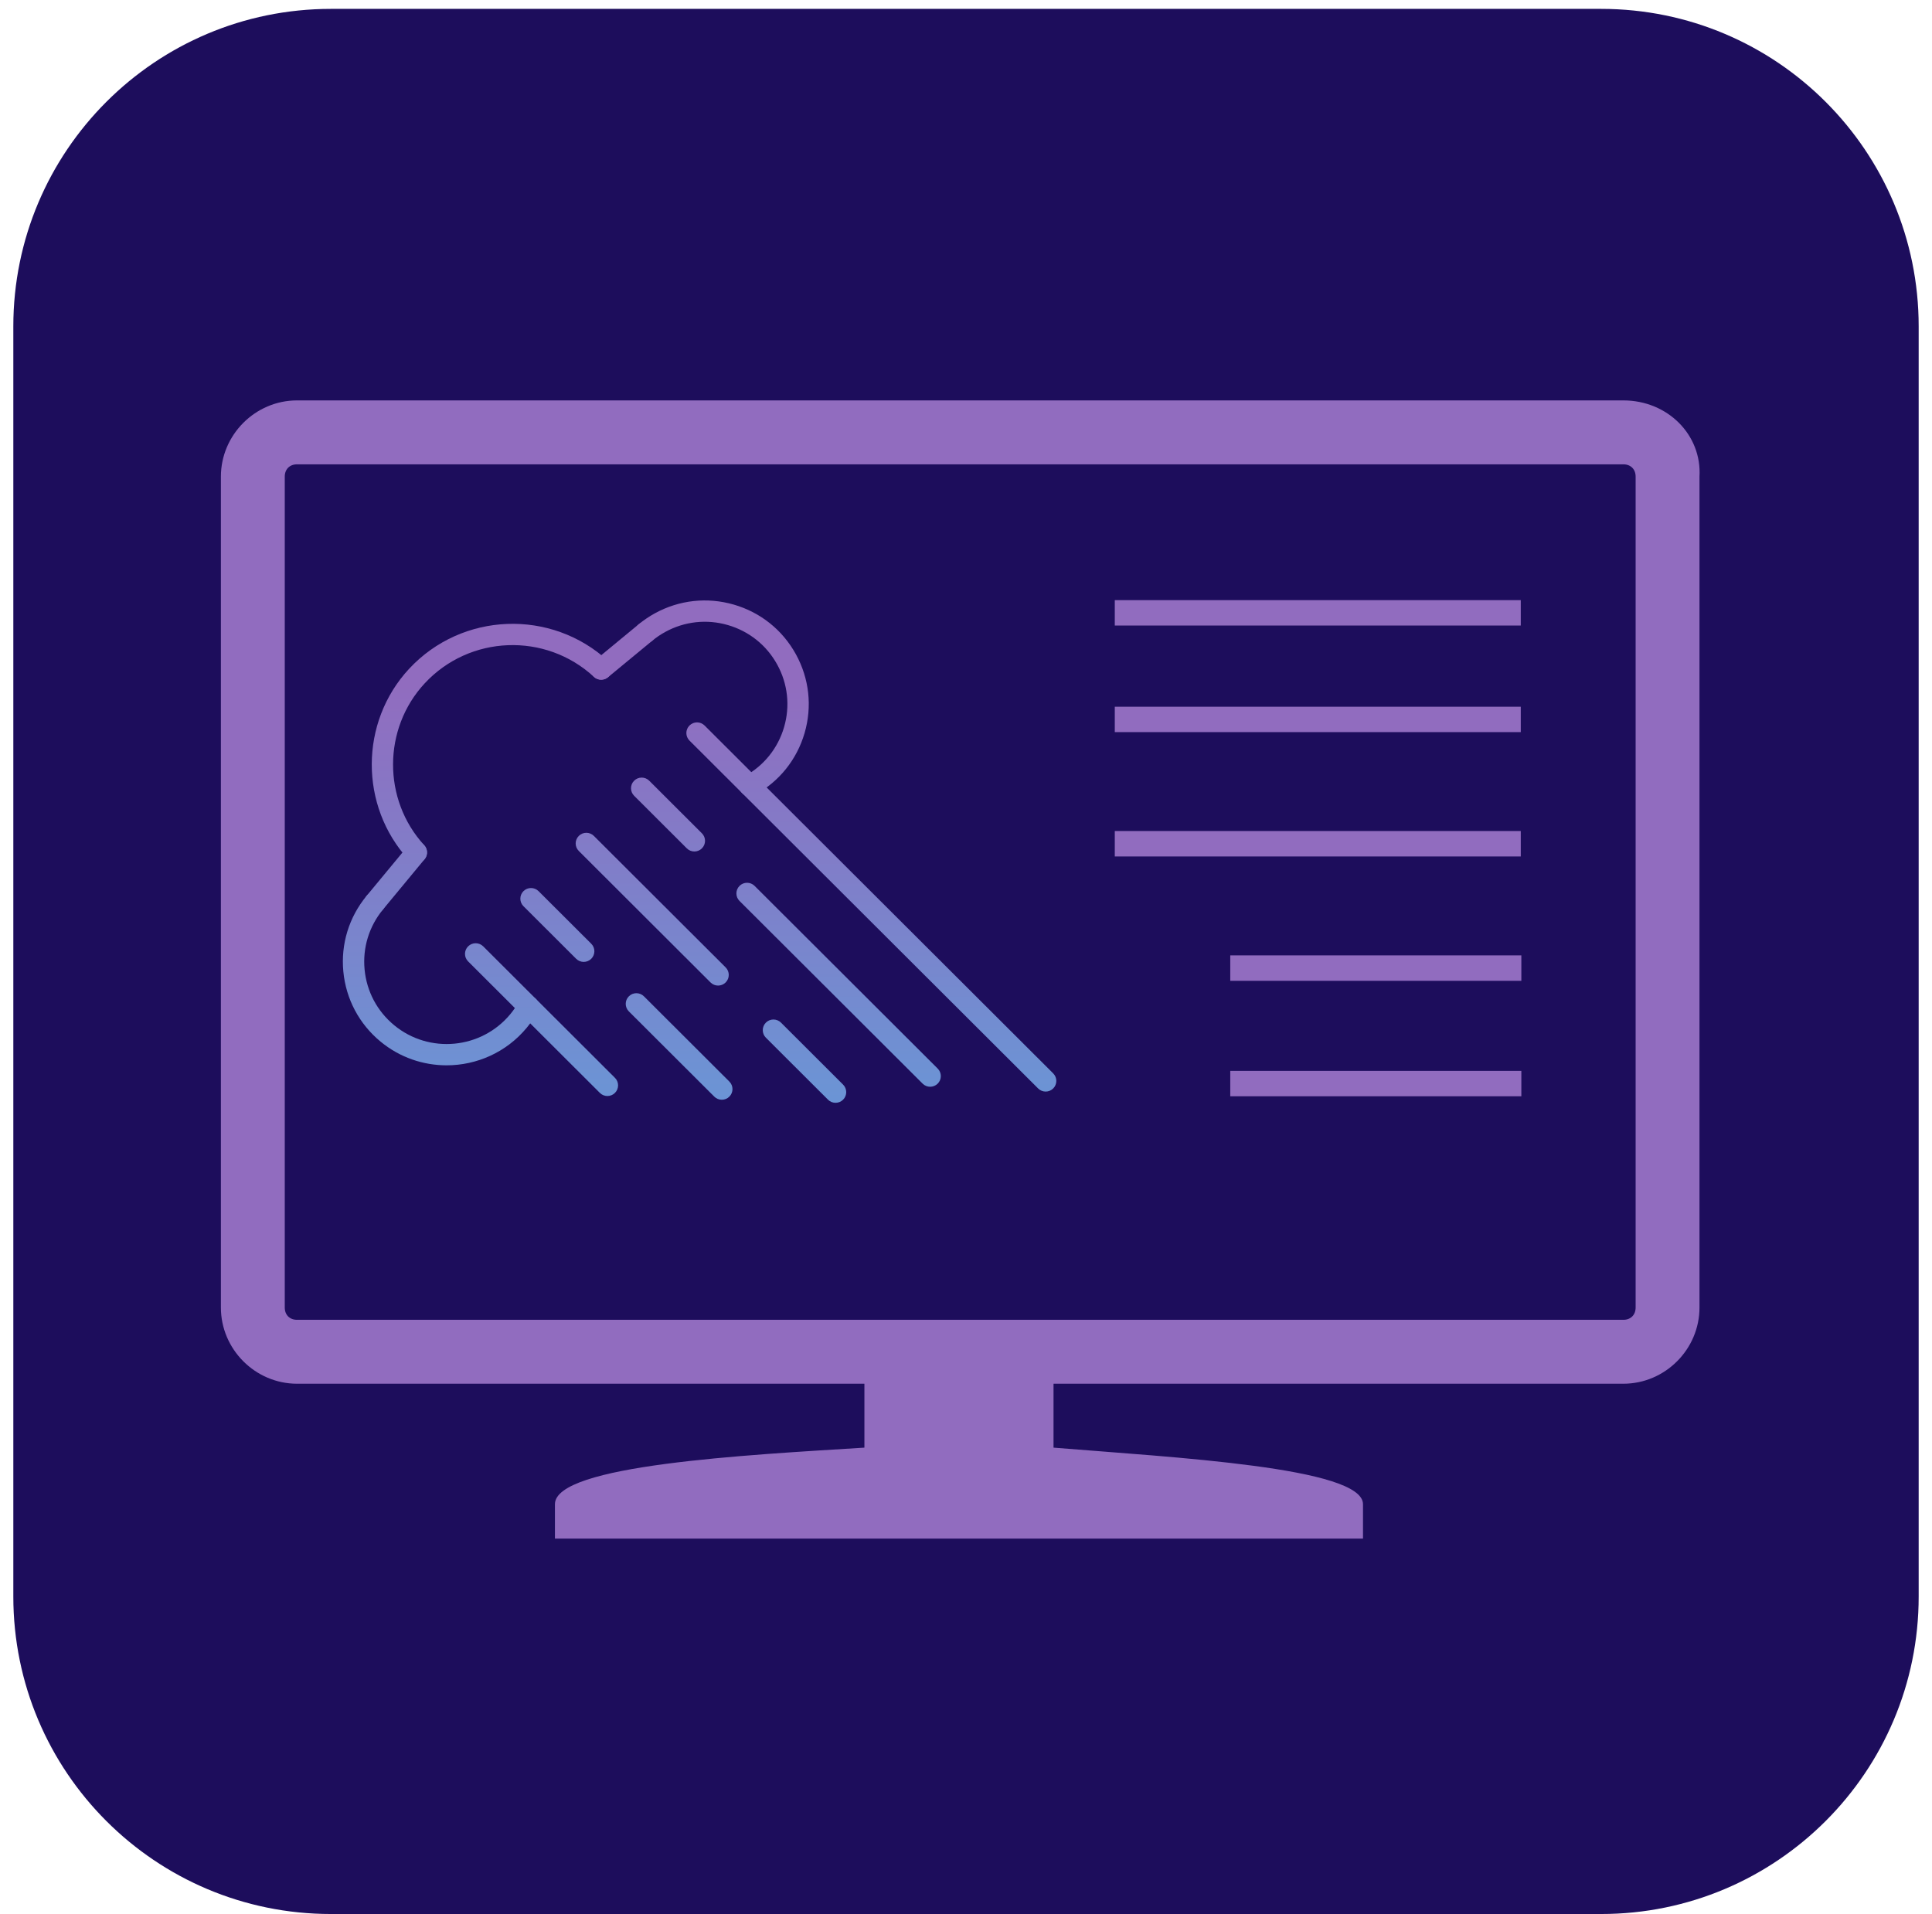 <svg width="435" height="431" xmlns="http://www.w3.org/2000/svg" xmlns:xlink="http://www.w3.org/1999/xlink" overflow="hidden"><defs><clipPath id="clip0"><rect x="967" y="595" width="435" height="431"/></clipPath><clipPath id="clip1"><rect x="984" y="667" width="387" height="299"/></clipPath><clipPath id="clip2"><rect x="984" y="667" width="387" height="299"/></clipPath><clipPath id="clip3"><rect x="984" y="694" width="280" height="183"/></clipPath><clipPath id="clip4"><rect x="984" y="694" width="280" height="183"/></clipPath><clipPath id="clip5"><rect x="984" y="694" width="280" height="183"/></clipPath><linearGradient x1="81.122" y1="54.982" x2="81.122" y2="166.026" gradientUnits="userSpaceOnUse" spreadMethod="pad" id="fill6"><stop offset="0" stop-color="#916CBF" stop-opacity="1"/><stop offset="1" stop-color="#649CD9" stop-opacity="1"/></linearGradient><linearGradient x1="92.548" y1="54.981" x2="92.548" y2="166.028" gradientUnits="userSpaceOnUse" spreadMethod="pad" id="fill7"><stop offset="0" stop-color="#916CBF" stop-opacity="1"/><stop offset="1" stop-color="#649CD9" stop-opacity="1"/></linearGradient><linearGradient x1="128.592" y1="54.982" x2="128.592" y2="166.027" gradientUnits="userSpaceOnUse" spreadMethod="pad" id="fill8"><stop offset="0" stop-color="#916CBF" stop-opacity="1"/><stop offset="1" stop-color="#649CD9" stop-opacity="1"/></linearGradient><linearGradient x1="134.635" y1="54.978" x2="134.635" y2="166.029" gradientUnits="userSpaceOnUse" spreadMethod="pad" id="fill9"><stop offset="0" stop-color="#916CBF" stop-opacity="1"/><stop offset="1" stop-color="#649CD9" stop-opacity="1"/></linearGradient><linearGradient x1="170.477" y1="54.982" x2="170.477" y2="166.027" gradientUnits="userSpaceOnUse" spreadMethod="pad" id="fill10"><stop offset="0" stop-color="#916CBF" stop-opacity="1"/><stop offset="1" stop-color="#649CD9" stop-opacity="1"/></linearGradient><linearGradient x1="103.723" y1="54.981" x2="103.723" y2="166.028" gradientUnits="userSpaceOnUse" spreadMethod="pad" id="fill11"><stop offset="0" stop-color="#916CBF" stop-opacity="1"/><stop offset="1" stop-color="#649CD9" stop-opacity="1"/></linearGradient><linearGradient x1="177.831" y1="54.981" x2="177.831" y2="166.028" gradientUnits="userSpaceOnUse" spreadMethod="pad" id="fill12"><stop offset="0" stop-color="#916CBF" stop-opacity="1"/><stop offset="1" stop-color="#649CD9" stop-opacity="1"/></linearGradient><linearGradient x1="107.278" y1="54.982" x2="107.278" y2="166.026" gradientUnits="userSpaceOnUse" spreadMethod="pad" id="fill13"><stop offset="0" stop-color="#916CBF" stop-opacity="1"/><stop offset="1" stop-color="#649CD9" stop-opacity="1"/></linearGradient><linearGradient x1="132.144" y1="54.982" x2="132.144" y2="166.026" gradientUnits="userSpaceOnUse" spreadMethod="pad" id="fill14"><stop offset="0" stop-color="#916CBF" stop-opacity="1"/><stop offset="1" stop-color="#649CD9" stop-opacity="1"/></linearGradient><linearGradient x1="162.81" y1="54.985" x2="162.81" y2="166.026" gradientUnits="userSpaceOnUse" spreadMethod="pad" id="fill15"><stop offset="0" stop-color="#916CBF" stop-opacity="1"/><stop offset="1" stop-color="#649CD9" stop-opacity="1"/></linearGradient><linearGradient x1="70.936" y1="54.977" x2="70.936" y2="166.033" gradientUnits="userSpaceOnUse" spreadMethod="pad" id="fill16"><stop offset="0" stop-color="#916CBF" stop-opacity="1"/><stop offset="1" stop-color="#649CD9" stop-opacity="1"/></linearGradient><linearGradient x1="144.235" y1="54.981" x2="144.235" y2="166.027" gradientUnits="userSpaceOnUse" spreadMethod="pad" id="fill17"><stop offset="0" stop-color="#916CBF" stop-opacity="1"/><stop offset="1" stop-color="#649CD9" stop-opacity="1"/></linearGradient><linearGradient x1="122.109" y1="54.981" x2="122.109" y2="166.033" gradientUnits="userSpaceOnUse" spreadMethod="pad" id="fill18"><stop offset="0" stop-color="#916CBF" stop-opacity="1"/><stop offset="1" stop-color="#649CD9" stop-opacity="1"/></linearGradient></defs><g clip-path="url(#clip0)" transform="translate(-967 -595)"><path d="M970 668.502C970 629.012 1002.01 597 1041.5 597L1327.5 597C1366.99 597 1399 629.012 1399 668.502L1399 954.498C1399 993.987 1366.99 1026 1327.5 1026L1041.5 1026C1002.01 1026 970 993.987 970 954.498Z" fill="#1D0D5C" fill-rule="evenodd" fill-opacity="1"/><g clip-path="url(#clip1)"><g clip-path="url(#clip2)"><path d="M425.817 148.759 127.192 148.759C117.791 148.759 110.049 156.501 110.049 165.903L110.049 352.82C110.049 362.221 117.791 369.963 127.192 369.963L254.937 369.963 254.937 384.341C228.393 386 185.258 388.212 185.258 397.06L185.258 404.802C185.258 404.802 185.258 404.802 185.258 404.802L367.198 404.802C367.198 404.802 367.198 404.802 367.198 404.802L367.198 397.06C367.198 388.765 324.616 386.553 297.519 384.341L297.519 369.963 425.817 369.963C435.218 369.963 442.96 362.221 442.96 352.82L442.96 165.903C443.513 156.501 435.771 148.759 425.817 148.759ZM428.582 352.82C428.582 354.479 427.476 355.585 425.817 355.585L127.192 355.585C125.533 355.585 124.427 354.479 124.427 352.82L124.427 165.903C124.427 164.244 125.533 163.138 127.192 163.138L425.817 163.138C427.476 163.138 428.582 164.244 428.582 165.903L428.582 352.82Z" fill="#916CBF" fill-rule="nonzero" fill-opacity="1" transform="matrix(1 0 0 1.001 906.688 536.257)"/></g></g><path d="M1218 733 1309.41 733" stroke="#916CBF" stroke-width="5.729" stroke-linecap="butt" stroke-linejoin="round" stroke-miterlimit="10" stroke-opacity="1" fill="#916CBF" fill-rule="evenodd" fill-opacity="1"/><path d="M1218 757 1309.41 757" stroke="#916CBF" stroke-width="5.729" stroke-linecap="butt" stroke-linejoin="round" stroke-miterlimit="10" stroke-opacity="1" fill="#916CBF" fill-rule="evenodd" fill-opacity="1"/><path d="M1218 785 1309.41 785" stroke="#916CBF" stroke-width="5.729" stroke-linecap="butt" stroke-linejoin="round" stroke-miterlimit="10" stroke-opacity="1" fill="#916CBF" fill-rule="evenodd" fill-opacity="1"/><path d="M1244 813 1309.54 813" stroke="#916CBF" stroke-width="5.729" stroke-linecap="butt" stroke-linejoin="round" stroke-miterlimit="10" stroke-opacity="1" fill="#916CBF" fill-rule="evenodd" fill-opacity="1"/><path d="M1244 839 1309.54 839" stroke="#916CBF" stroke-width="5.729" stroke-linecap="butt" stroke-linejoin="round" stroke-miterlimit="10" stroke-opacity="1" fill="#916CBF" fill-rule="evenodd" fill-opacity="1"/><g clip-path="url(#clip3)"><g clip-path="url(#clip4)"><g clip-path="url(#clip5)"><path d="M82.388 140.891C77.155 140.891 71.894 139.144 67.555 135.557 62.749 131.586 59.778 125.98 59.186 119.775 58.597 113.572 60.458 107.512 64.43 102.709 65.272 101.687 66.784 101.544 67.805 102.388 68.827 103.233 68.969 104.742 68.125 105.763 64.972 109.58 63.494 114.396 63.962 119.323 64.431 124.254 66.79 128.705 70.611 131.863 78.484 138.368 90.189 137.253 96.702 129.375 97.458 128.46 98.117 127.487 98.663 126.49 99.296 125.328 100.751 124.893 101.915 125.532 103.076 126.166 103.506 127.624 102.871 128.786 102.182 130.051 101.351 131.277 100.402 132.427 95.791 138.003 89.113 140.891 82.388 140.891Z" fill="url(#fill6)" fill-rule="nonzero" transform="matrix(1.002 0 0 1 985 694)"/><path d="M75.596 95.352C74.947 95.352 74.298 95.088 73.826 94.571 62.777 82.494 62.829 63.629 73.948 51.62 85.826 38.796 105.929 38.024 118.753 49.899 119.724 50.799 119.783 52.316 118.884 53.289 117.982 54.26 116.464 54.317 115.495 53.418 104.608 43.338 87.546 43.991 77.467 54.88 68.03 65.073 67.984 81.086 77.365 91.334 78.258 92.311 78.191 93.83 77.216 94.72 76.753 95.143 76.174 95.352 75.596 95.352Z" fill="url(#fill7)" fill-rule="nonzero" transform="matrix(1.002 0 0 1 985 694)"/><path d="M143.394 122.933C142.781 122.933 142.167 122.7 141.698 122.23L112.093 92.622C111.157 91.685 111.157 90.17 112.093 89.232 113.029 88.296 114.546 88.296 115.482 89.232L145.091 118.838C146.028 119.775 146.028 121.294 145.091 122.23 144.623 122.7 144.007 122.933 143.394 122.933Z" fill="url(#fill8)" fill-rule="nonzero" transform="matrix(1.002 0 0 1 985 694)"/><path d="M144.232 148.643C143.62 148.643 143.006 148.409 142.537 147.94L123.342 128.745C122.405 127.809 122.405 126.289 123.342 125.353 124.278 124.416 125.796 124.416 126.732 125.353L145.927 144.549C146.864 145.486 146.864 147.004 145.927 147.94 145.459 148.409 144.847 148.643 144.232 148.643Z" fill="url(#fill9)" fill-rule="nonzero" transform="matrix(1.002 0 0 1 985 694)"/><path d="M191.046 145.718C190.434 145.718 189.819 145.483 189.352 145.015L148.209 103.878C147.273 102.941 147.273 101.424 148.209 100.487 149.146 99.549 150.663 99.549 151.6 100.487L192.744 141.626C193.681 142.563 193.681 144.078 192.744 145.015 192.276 145.483 191.661 145.718 191.046 145.718Z" fill="url(#fill10)" fill-rule="nonzero" transform="matrix(1.002 0 0 1 985 694)"/><path d="M118.525 147.803C117.912 147.803 117.297 147.569 116.829 147.1L87.224 117.491C86.288 116.555 86.288 115.039 87.224 114.102 88.161 113.166 89.68 113.166 90.617 114.102L120.221 143.709C121.158 144.645 121.158 146.164 120.221 147.1 119.753 147.569 119.138 147.803 118.525 147.803Z" fill="url(#fill11)" fill-rule="nonzero" transform="matrix(1.002 0 0 1 985 694)"/><path d="M217.002 146.802C216.388 146.802 215.774 146.569 215.305 146.1L136.965 67.763C136.029 66.825 136.029 65.309 136.965 64.371 137.902 63.435 139.42 63.435 140.359 64.371L218.697 142.709C219.633 143.646 219.633 145.163 218.697 146.1 218.228 146.569 217.615 146.802 217.002 146.802Z" fill="url(#fill12)" fill-rule="nonzero" transform="matrix(1.002 0 0 1 985 694)"/><path d="M113.197 117.603C112.584 117.603 111.97 117.368 111.501 116.9L99.662 105.06C98.725 104.123 98.725 102.606 99.662 101.669 100.598 100.732 102.116 100.732 103.053 101.669L114.894 113.511C115.831 114.447 115.831 115.963 114.894 116.9 114.425 117.368 113.81 117.603 113.197 117.603Z" fill="url(#fill13)" fill-rule="nonzero" transform="matrix(1.002 0 0 1 985 694)"/><path d="M138.065 92.74C137.45 92.74 136.839 92.506 136.37 92.037L124.529 80.193C123.593 79.256 123.593 77.738 124.529 76.802 125.466 75.865 126.983 75.865 127.92 76.802L139.759 88.647C140.697 89.584 140.697 91.1 139.759 92.037 139.291 92.506 138.678 92.74 138.065 92.74Z" fill="url(#fill14)" fill-rule="nonzero" transform="matrix(1.002 0 0 1 985 694)"/><path d="M169.789 149.331C169.176 149.331 168.562 149.098 168.093 148.629L154.136 134.669C153.2 133.732 153.2 132.213 154.136 131.276 155.073 130.339 156.591 130.339 157.529 131.276L171.486 145.237C172.422 146.175 172.422 147.692 171.486 148.629 171.017 149.098 170.402 149.331 169.789 149.331Z" fill="url(#fill15)" fill-rule="nonzero" transform="matrix(1.002 0 0 1 985 694)"/><path d="M66.277 106.634C65.738 106.634 65.197 106.453 64.752 106.085 63.73 105.24 63.585 103.73 64.43 102.709L73.747 91.425C74.591 90.407 76.101 90.263 77.121 91.104 78.142 91.95 78.287 93.458 77.442 94.48L68.125 105.763C67.653 106.336 66.967 106.634 66.277 106.634Z" fill="url(#fill16)" fill-rule="nonzero" transform="matrix(1.002 0 0 1 985 694)"/><path d="M150.503 80.305C149.654 80.305 148.834 79.856 148.398 79.062 147.76 77.901 148.183 76.44 149.346 75.802 153.686 73.422 156.837 69.493 158.223 64.739 159.609 59.986 159.058 54.976 156.672 50.634 154.291 46.295 150.361 43.143 145.611 41.758 140.854 40.371 135.849 40.922 131.51 43.306 130.494 43.864 129.521 44.522 128.619 45.265 127.594 46.107 126.085 45.96 125.242 44.935 124.402 43.911 124.549 42.4 125.571 41.56 126.706 40.628 127.926 39.802 129.2 39.101 134.662 36.101 140.969 35.41 146.95 37.152 152.935 38.895 157.878 42.864 160.877 48.325 163.878 53.791 164.573 60.096 162.829 66.081 161.086 72.064 157.117 77.01 151.651 80.01 151.287 80.209 150.891 80.305 150.503 80.305Z" fill="url(#fill17)" fill-rule="nonzero" transform="matrix(1.002 0 0 1 985 694)"/><path d="M117.125 54.056C116.435 54.056 115.751 53.758 115.277 53.187 114.431 52.166 114.575 50.654 115.596 49.81L125.569 41.565C126.587 40.722 128.099 40.867 128.945 41.883 129.787 42.904 129.644 44.417 128.623 45.261L118.654 53.506C118.204 53.876 117.665 54.056 117.125 54.056Z" fill="url(#fill18)" fill-rule="nonzero" transform="matrix(1.002 0 0 1 985 694)"/></g></g></g></g></svg>